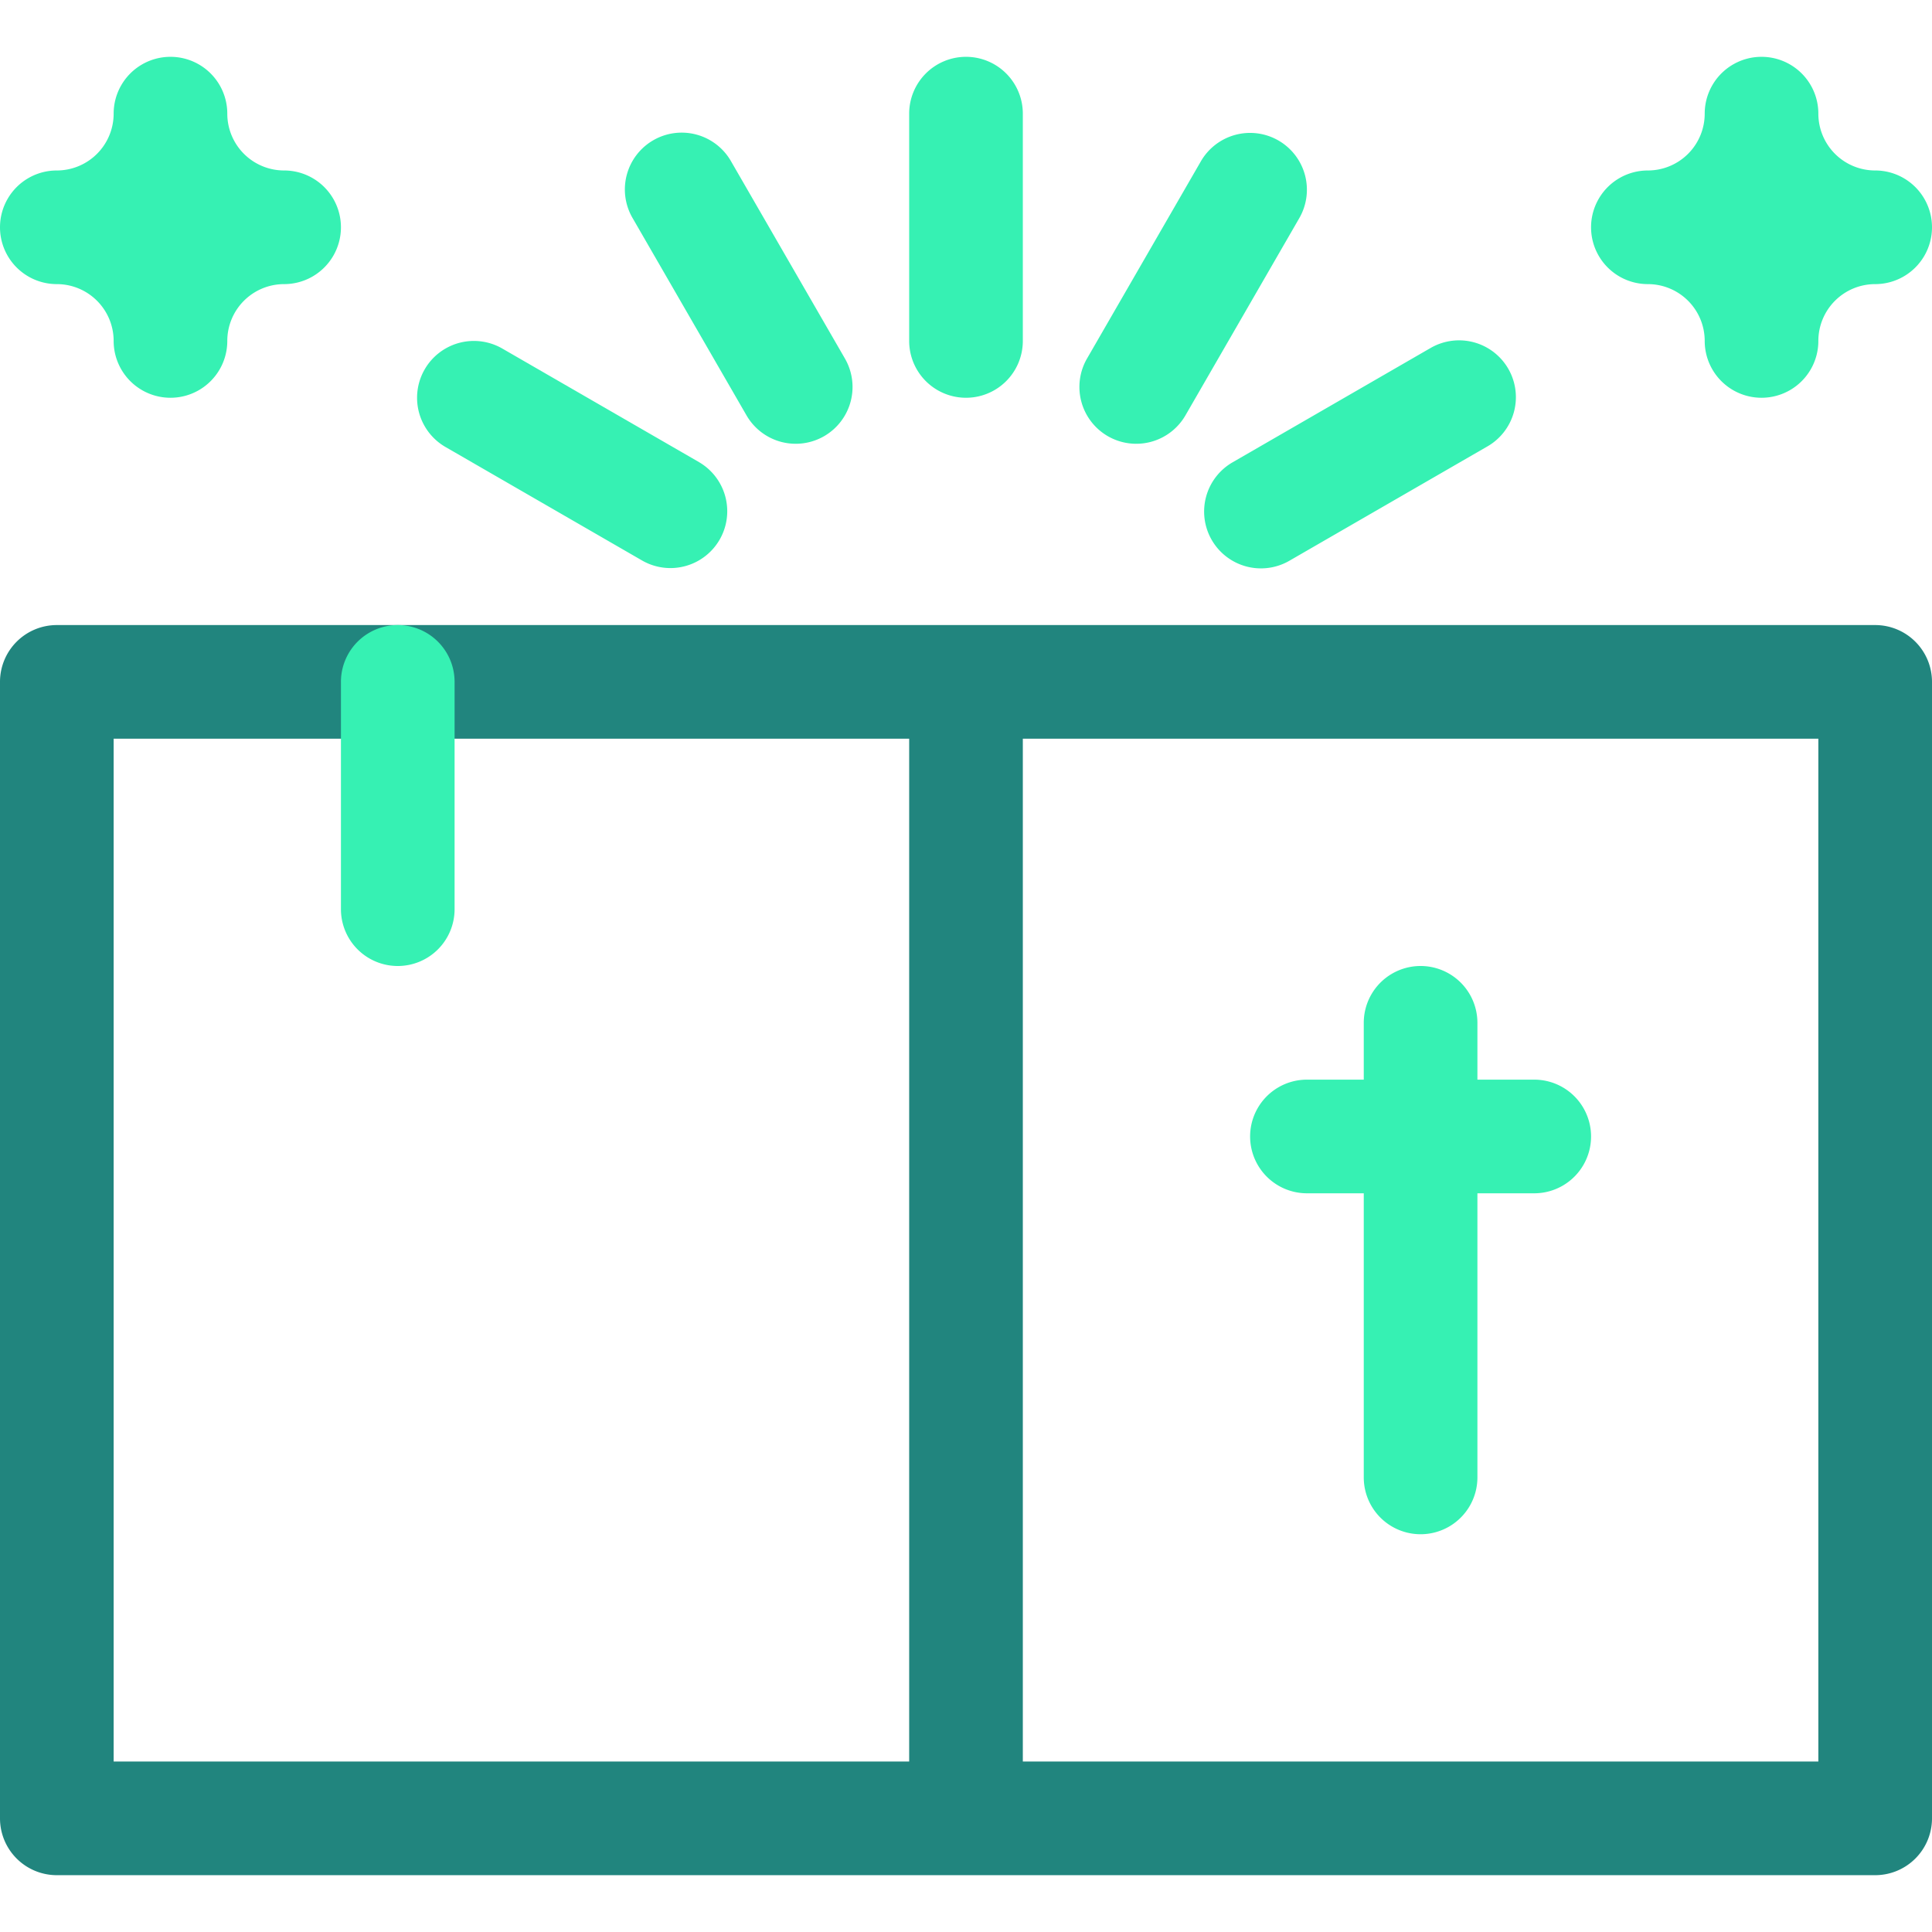 <!DOCTYPE svg PUBLIC "-//W3C//DTD SVG 1.1//EN" "http://www.w3.org/Graphics/SVG/1.1/DTD/svg11.dtd">
<!-- Uploaded to: SVG Repo, www.svgrepo.com, Transformed by: SVG Repo Mixer Tools -->
<svg width="800px" height="800px" viewBox="0 -2.5 85 85" xmlns="http://www.w3.org/2000/svg" fill="#000000">
<g id="SVGRepo_bgCarrier" stroke-width="0"/>
<g id="SVGRepo_tracerCarrier" stroke-linecap="round" stroke-linejoin="round"/>
<g id="SVGRepo_iconCarrier"> <g id="_08-Bible" data-name="08-Bible" transform="translate(-467.5 -227.5)"> <g id="Group_117" data-name="Group 117"> <path id="Path_130" data-name="Path 130" d="M535,272.5h-2.5V270a2.5,2.5,0,0,0-5,0v2.5H525a2.5,2.5,0,0,0,0,5h2.5V290a2.5,2.5,0,0,0,5,0V277.5H535a2.5,2.5,0,0,0,0-5Z" fill="#36f1b3"/> <path id="Path_131" data-name="Path 131" d="M550,252.5H470a2.5,2.5,0,0,0-2.5,2.5v50a2.5,2.5,0,0,0,2.5,2.5h80a2.5,2.5,0,0,0,2.5-2.5V255A2.5,2.5,0,0,0,550,252.5Zm-77.5,5h35v45h-35Zm75,45h-35v-45h35Z" fill="#21857e"/> <g id="Group_116" data-name="Group 116"> <path id="Path_132" data-name="Path 132" d="M485,267.5a2.5,2.5,0,0,1-2.5-2.5V255a2.5,2.5,0,0,1,5,0v10A2.5,2.5,0,0,1,485,267.5Z" fill="#36f1b3"/> </g> <path id="Path_133" data-name="Path 133" d="M510,227.5a2.5,2.5,0,0,0-2.5,2.5v10a2.5,2.5,0,0,0,5,0V230A2.5,2.5,0,0,0,510,227.5Z" fill="#36f1b3"/> <path id="Path_134" data-name="Path 134" d="M499.665,232.1a2.5,2.5,0,1,0-4.33,2.5l5,8.66a2.5,2.5,0,1,0,4.33-2.5Z" fill="#36f1b3"/> <path id="Path_135" data-name="Path 135" d="M498.26,245.335l-8.66-5a2.5,2.5,0,0,0-2.5,4.331l8.66,5a2.5,2.5,0,0,0,2.5-4.33Z" fill="#36f1b3"/> <path id="Path_136" data-name="Path 136" d="M530.4,240.333l-8.659,5a2.5,2.5,0,1,0,2.5,4.33l8.659-5a2.5,2.5,0,1,0-2.5-4.329Z" fill="#36f1b3"/> <path id="Path_137" data-name="Path 137" d="M523.747,231.182a2.5,2.5,0,0,0-3.414.916l-5,8.662a2.5,2.5,0,1,0,4.33,2.5l5-8.662A2.5,2.5,0,0,0,523.747,231.182Z" fill="#36f1b3"/> <path id="Path_138" data-name="Path 138" d="M480,232.5a2.5,2.5,0,0,1-2.5-2.5,2.5,2.5,0,0,0-5,0,2.5,2.5,0,0,1-2.5,2.5,2.5,2.5,0,0,0,0,5,2.5,2.5,0,0,1,2.5,2.5,2.5,2.5,0,0,0,5,0,2.5,2.5,0,0,1,2.5-2.5,2.5,2.5,0,0,0,0-5Z" fill="#36f1b3"/> <path id="Path_139" data-name="Path 139" d="M550,232.5a2.5,2.5,0,0,1-2.5-2.5,2.5,2.5,0,0,0-5,0,2.5,2.5,0,0,1-2.5,2.5,2.5,2.5,0,0,0,0,5,2.5,2.5,0,0,1,2.5,2.5,2.5,2.5,0,0,0,5,0,2.5,2.5,0,0,1,2.5-2.5,2.5,2.5,0,0,0,0-5Z" fill="#36f1b3"/> </g> </g> </g>
</svg>